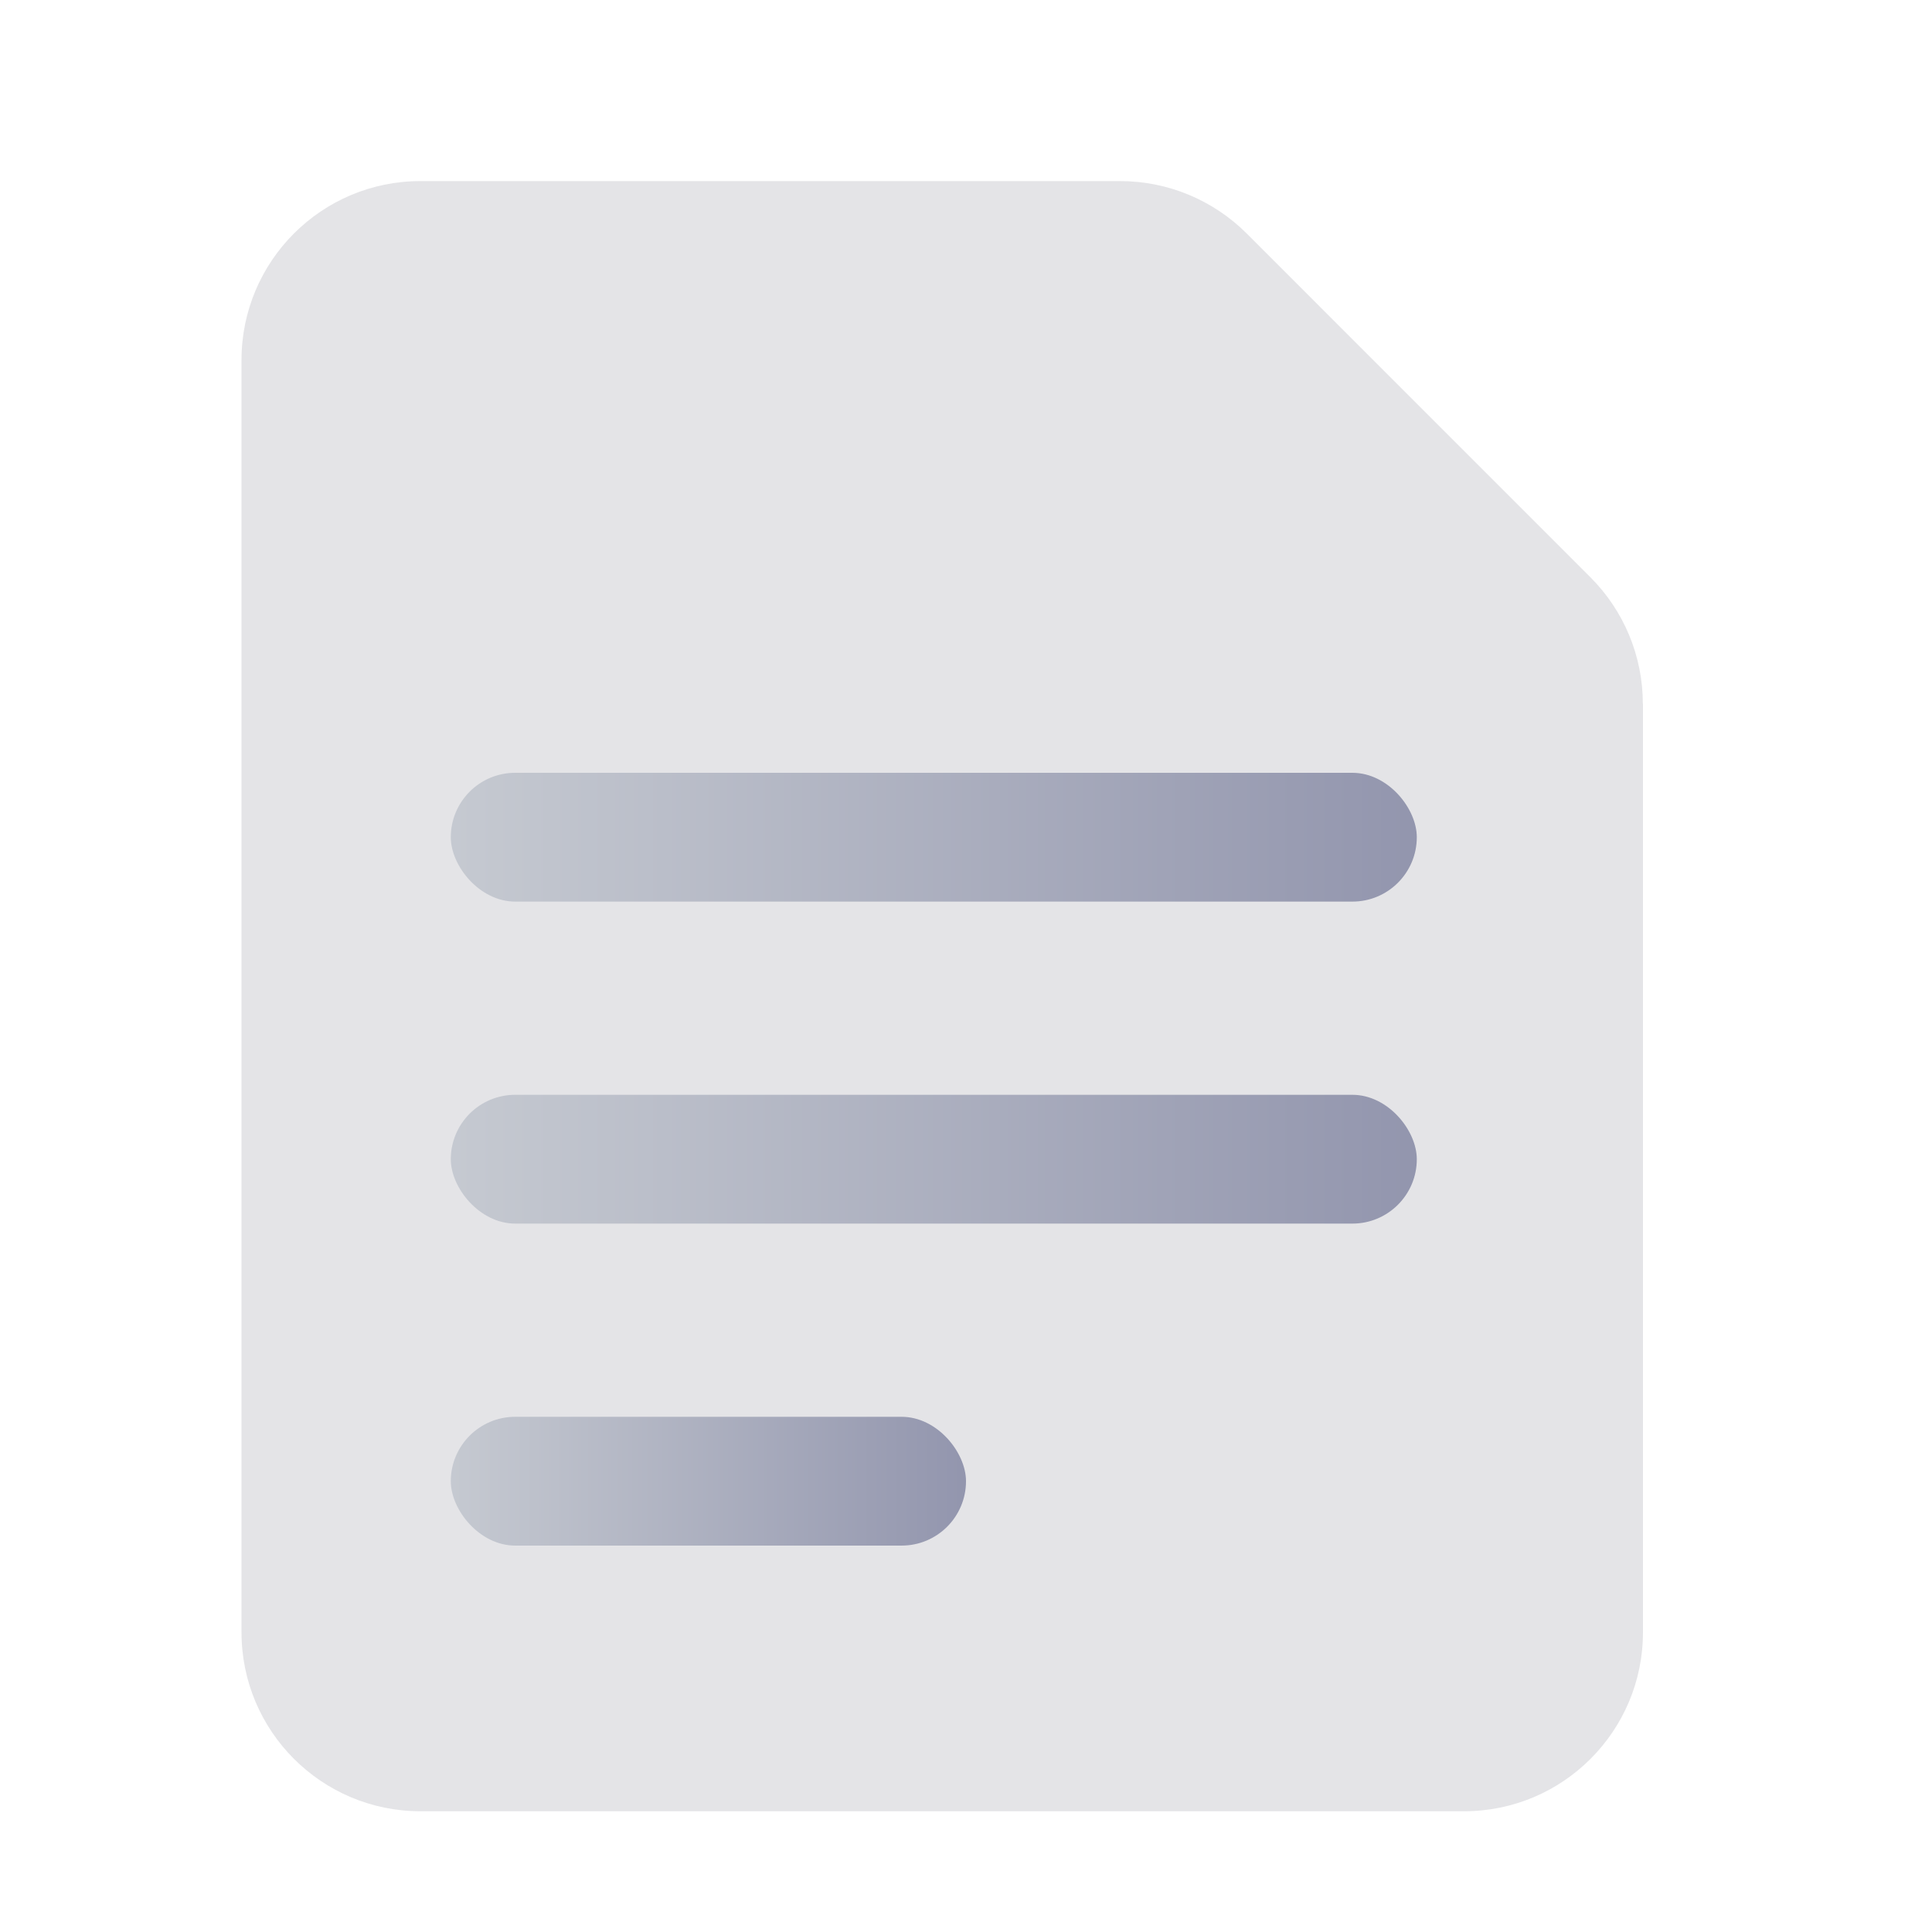 <svg width="30" height="30" viewBox="0 0 30 30" fill="none" xmlns="http://www.w3.org/2000/svg">
<g id="Property 1=transaction, Property 2=No">
<g id="Group 1000001983">
<path id="Vector" d="M25.512 10.93V25.346C25.512 26.88 24.269 28.125 22.734 28.125H6.528C4.995 28.125 3.75 26.881 3.75 25.346V5.591C3.75 4.058 4.993 2.812 6.528 2.812H17.394C18.132 2.812 18.837 3.105 19.359 3.626L24.696 8.964C25.218 9.486 25.51 10.191 25.51 10.928L25.512 10.93Z" fill="#E4E4E7"/>
</g>
<rect id="Rectangle 6023" x="7" y="12" width="15" height="2" rx="1" fill="url(#paint0_linear_7892_900945)"/>
<rect id="Rectangle 6024" x="7" y="17" width="15" height="2" rx="1" fill="url(#paint1_linear_7892_900945)"/>
<rect id="Rectangle 6025" x="7" y="22" width="8" height="2" rx="1" fill="url(#paint2_linear_7892_900945)"/>
</g>
<defs>
<linearGradient id="paint0_linear_7892_900945" x1="21.878" y1="12.806" x2="6.515" y2="12.806" gradientUnits="userSpaceOnUse">
<stop stop-color="#9396AE"/>
<stop offset="1" stop-color="#C7CBD2"/>
</linearGradient>
<linearGradient id="paint1_linear_7892_900945" x1="21.878" y1="17.805" x2="6.515" y2="17.805" gradientUnits="userSpaceOnUse">
<stop stop-color="#9396AE"/>
<stop offset="1" stop-color="#C7CBD2"/>
</linearGradient>
<linearGradient id="paint2_linear_7892_900945" x1="14.935" y1="22.805" x2="6.741" y2="22.805" gradientUnits="userSpaceOnUse">
<stop stop-color="#9396AE"/>
<stop offset="1" stop-color="#C7CBD2"/>
</linearGradient>
</defs>
</svg>
